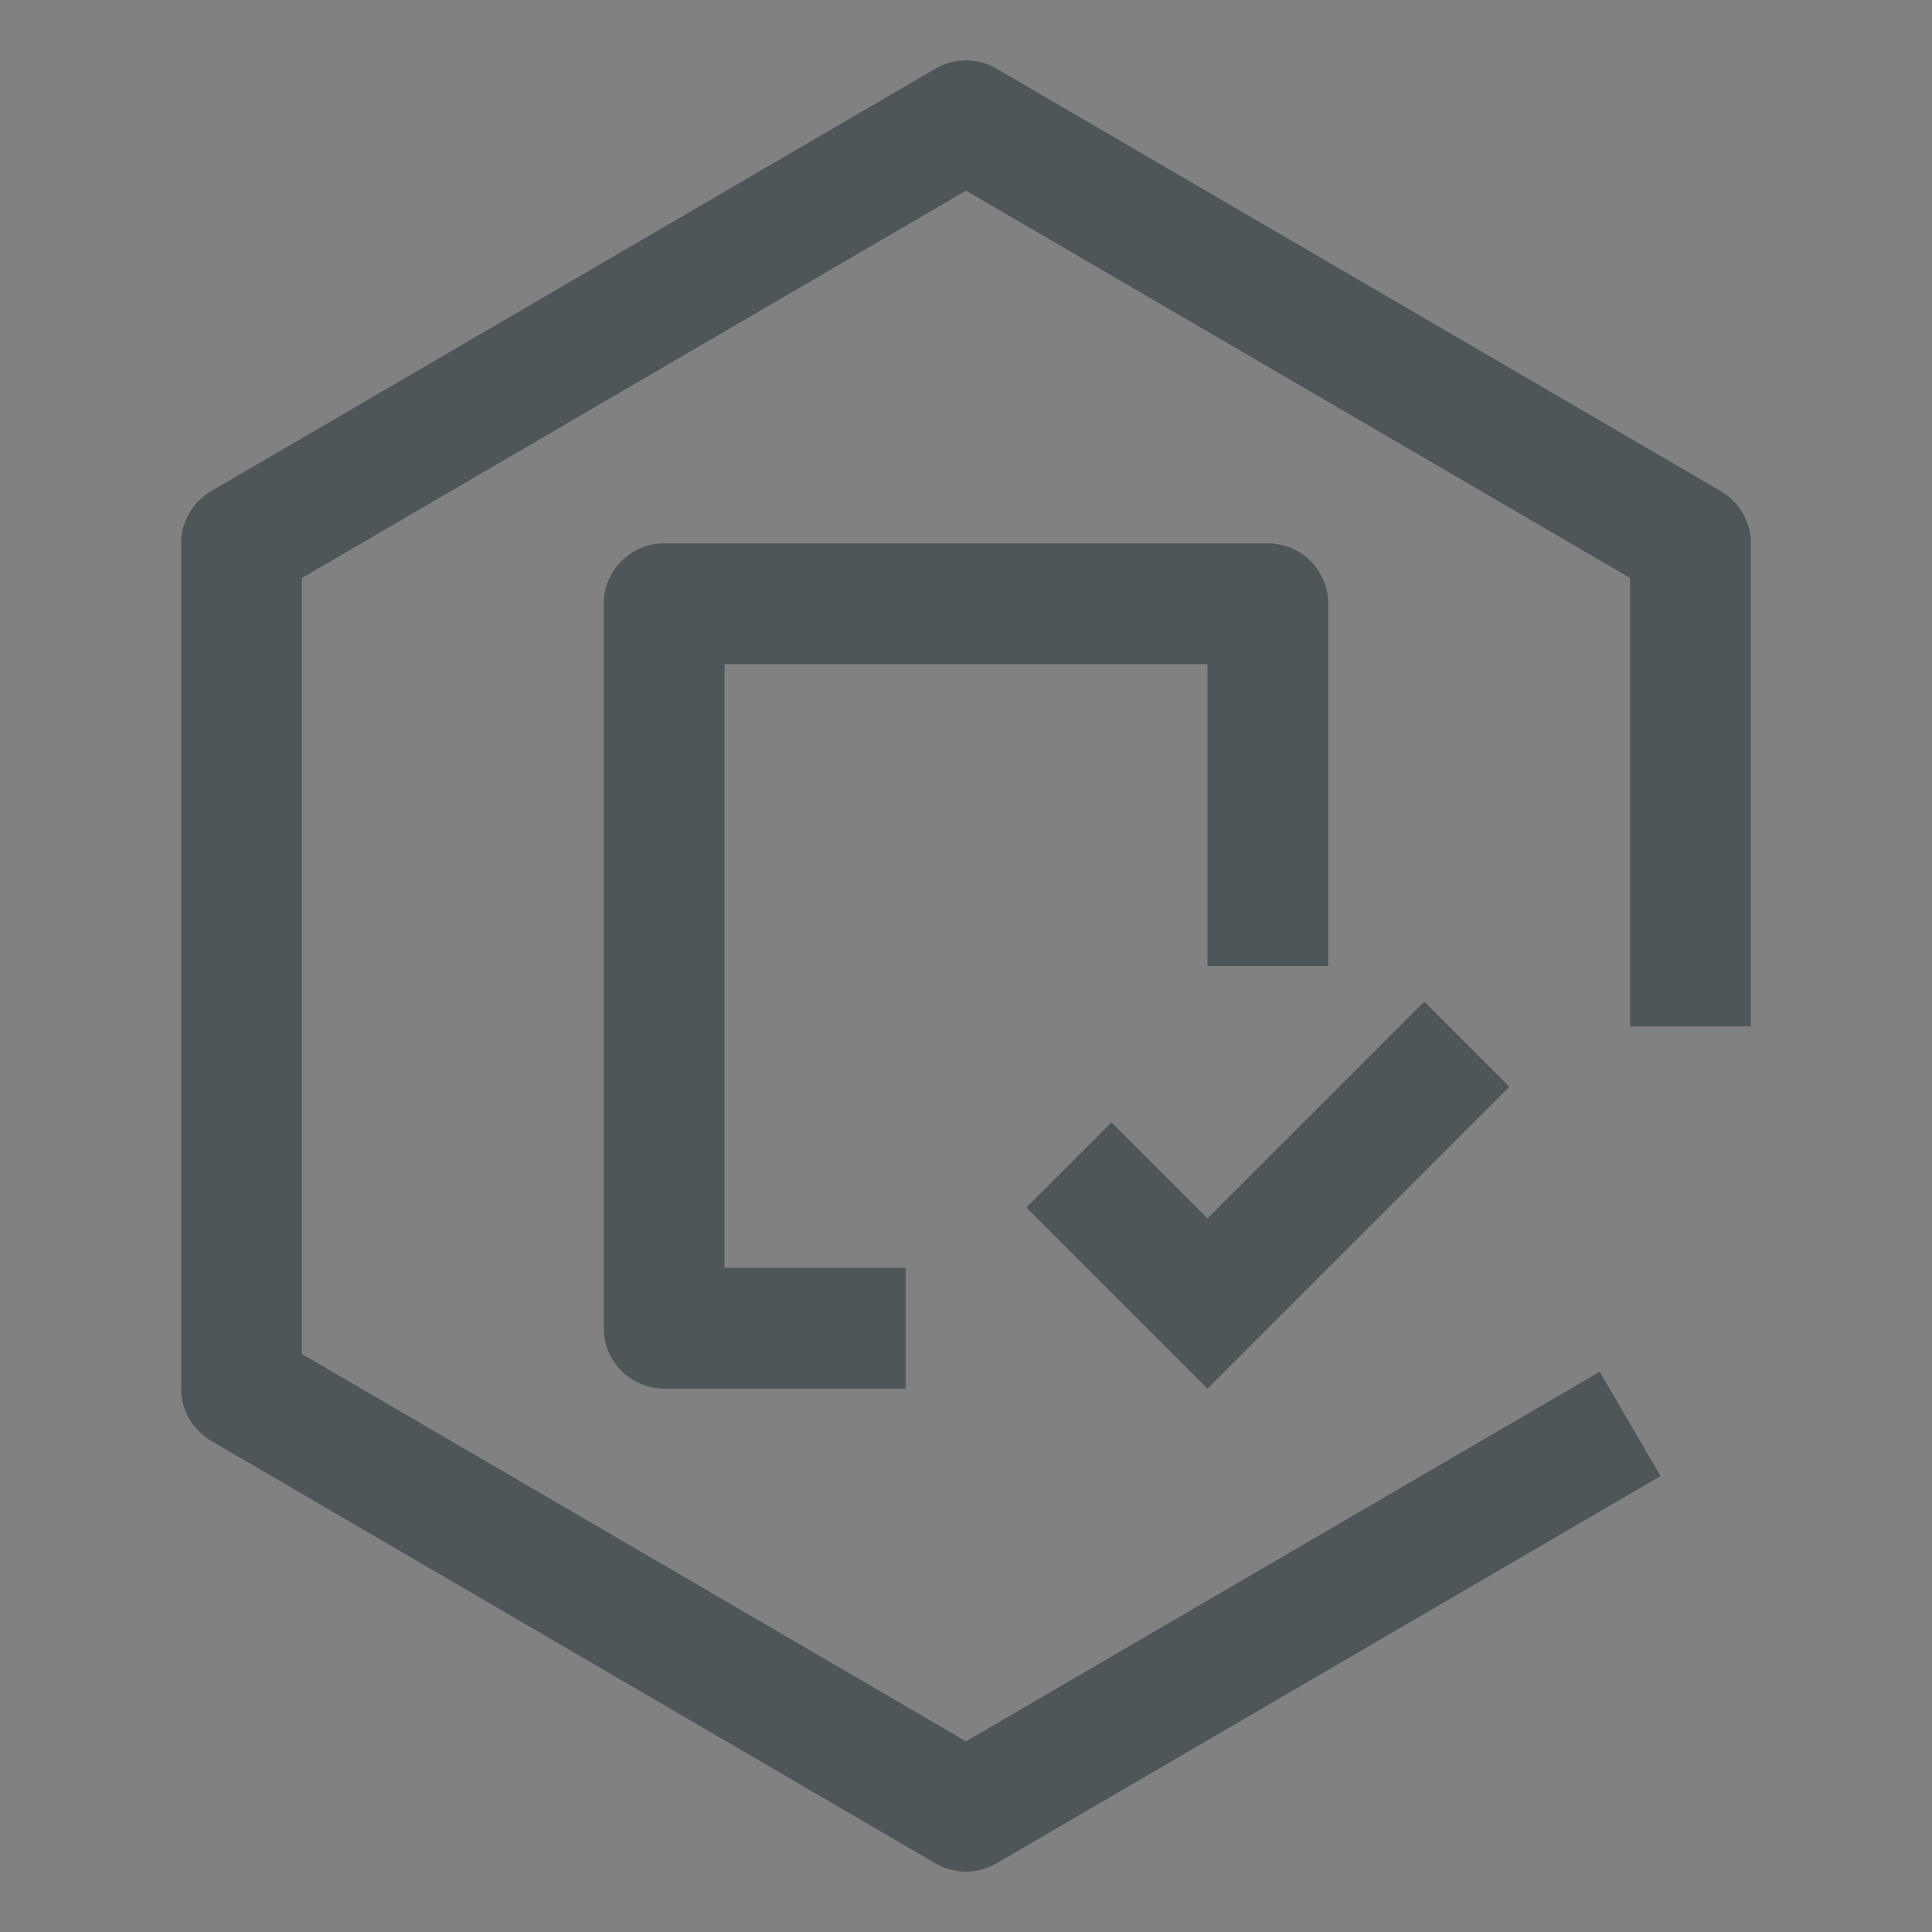 <svg width="16" height="16" viewBox="0 0 16 16" fill="none" xmlns="http://www.w3.org/2000/svg">
<rect x="0" y="0" width="16" height="16" fill="#808080" stroke="none"/>
<rect width="16" height="16" fill="white" fill-opacity="0.01" style="mix-blend-mode:multiply"/>
<path d="M10 10.09L9.205 9.295L8.5 10L10 11.5L12.5 9L11.795 8.295L10 10.09Z" fill="#4E5659"/>
<path d="M7.5 11.5H5.5C5.224 11.5 5 11.276 5 11V5C5 4.724 5.224 4.5 5.5 4.5H10.5C10.776 4.5 11 4.724 11 5V8H10V5.5H6V10.5H7.5V11.5Z" fill="#4E5659"/>
<path d="M8 0.5C7.913 0.5 7.826 0.523 7.748 0.568L1.748 4.068C1.595 4.158 1.5 4.322 1.5 4.5V11.5C1.5 11.678 1.595 11.842 1.748 11.932L7.748 15.432C7.826 15.477 7.913 15.5 8 15.5C8.087 15.5 8.174 15.477 8.252 15.432L13.752 12.224L13.248 11.36L8 14.421L2.5 11.213V4.787L8 1.579L13.5 4.787V8.5H14.5V4.5C14.5 4.322 14.405 4.158 14.252 4.068L8.252 0.568C8.174 0.523 8.087 0.5 8 0.5Z" fill="#4E5659"/>
</svg>

